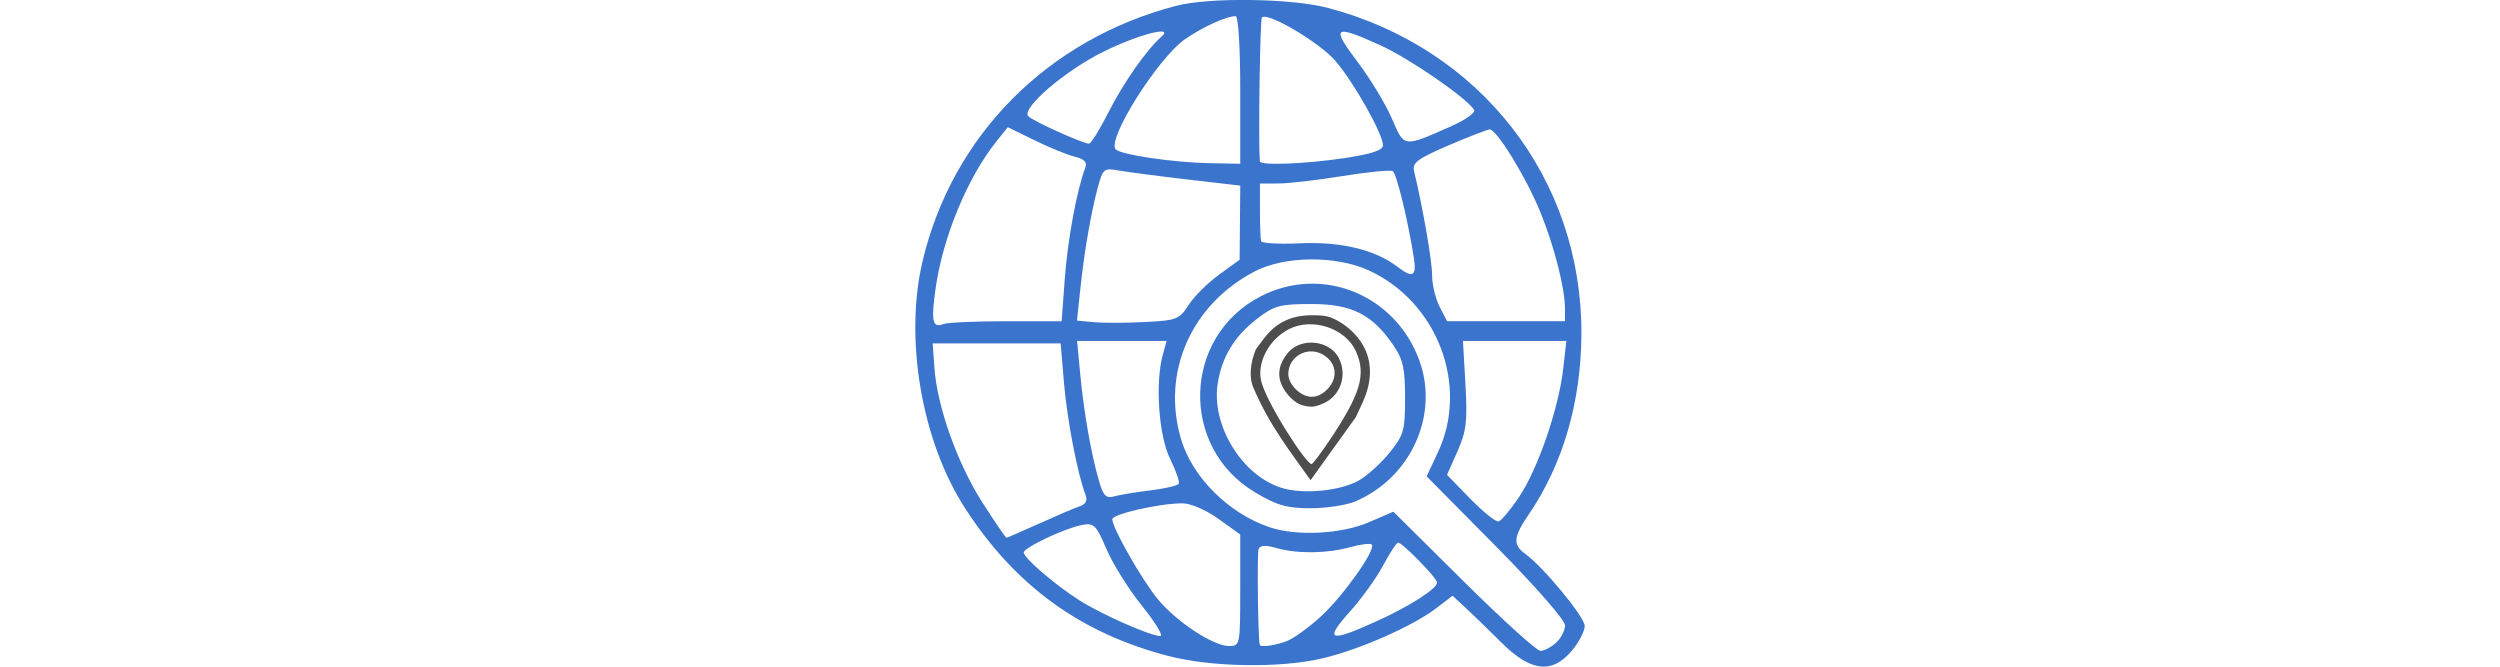 <?xml version="1.0" encoding="UTF-8" standalone="no"?>
<!-- Created with Inkscape (http://www.inkscape.org/) -->

<svg
   width="300"
   height="80"
   viewBox="0 0 79.375 21.167"
   version="1.1"
   id="svg1"
   xml:space="preserve"
   sodipodi:docname="Geography.svg"
   inkscape:version="1.3.2 (091e20e, 2023-11-25, custom)"
   xmlns:inkscape="http://www.inkscape.org/namespaces/inkscape"
   xmlns:sodipodi="http://sodipodi.sourceforge.net/DTD/sodipodi-0.dtd"
   xmlns="http://www.w3.org/2000/svg"
   xmlns:svg="http://www.w3.org/2000/svg"><sodipodi:namedview
     id="namedview1"
     pagecolor="#ffffff"
     bordercolor="#000000"
     borderopacity="0.25"
     inkscape:showpageshadow="2"
     inkscape:pageopacity="0.0"
     inkscape:pagecheckerboard="0"
     inkscape:deskcolor="#d1d1d1"
     inkscape:document-units="px"
     inkscape:zoom="2.2915119"
     inkscape:cx="332.09516"
     inkscape:cy="83.132888"
     inkscape:window-width="2400"
     inkscape:window-height="1271"
     inkscape:window-x="2391"
     inkscape:window-y="230"
     inkscape:window-maximized="1"
     inkscape:current-layer="layer1" /><defs
     id="defs1" /><g
     inkscape:label="Layer 1"
     inkscape:groupmode="layer"
     id="layer1"><path
       style="color:#000000;fill:#000000;fill-opacity:0;stroke-linecap:round;stroke-linejoin:round;-inkscape-stroke:none;paint-order:stroke fill markers"
       d="m 51.806,1.819 h 13.226 c 0.443,0 0.799,0.356 0.799,0.799 V 19.347 c 0,0.443 -0.356,0.799 -0.799,0.799 H 51.806 c -0.443,0 -0.799,-0.356 -0.799,-0.799 V 2.617 c 0,-0.443 0.356,-0.799 0.799,-0.799 z"
       id="path13" /><path
       style="fill:#3b74cd;fill-opacity:1;stroke-width:1"
       d="m 37.072,20.822 c -2.782,-0.729 -4.847,-2.234 -6.435,-4.691 -1.374,-2.126 -1.931,-5.373 -1.345,-7.842 0.948,-3.995 3.977,-7.044 8.055,-8.105 1.051,-0.274 3.657,-0.238 4.812,0.066 4.838,1.274 8.065,5.418 8.051,10.339 -0.006,2.166 -0.588,4.162 -1.676,5.749 -0.48,0.7 -0.506,0.958 -0.123,1.234 0.587,0.423 1.904,2.016 1.904,2.303 0,0.164 -0.182,0.515 -0.404,0.78 -0.635,0.755 -1.307,0.677 -2.249,-0.261 -0.41,-0.408 -0.924,-0.908 -1.144,-1.11 l -0.399,-0.368 -0.53,0.404 c -0.736,0.561 -2.432,1.308 -3.595,1.582 -1.354,0.319 -3.534,0.284 -4.922,-0.08 z m 12.332,-0.413 c 0.157,-0.142 0.286,-0.391 0.286,-0.552 0,-0.168 -0.94,-1.243 -2.197,-2.513 l -2.197,-2.219 0.361,-0.77 c 0.992,-2.118 -0.023,-4.776 -2.203,-5.772 -1.036,-0.473 -2.666,-0.46 -3.607,0.029 -2.025,1.051 -2.976,3.205 -2.351,5.325 0.357,1.211 1.505,2.357 2.804,2.8 0.858,0.293 2.282,0.223 3.16,-0.155 l 0.78,-0.336 2.229,2.21 c 1.226,1.216 2.324,2.21 2.439,2.21 0.115,0 0.339,-0.116 0.496,-0.259 z m -9.564,-4.782 c -2.396,-1.432 -2.29,-4.944 0.188,-6.219 1.951,-1.003 4.285,-0.054 5.042,2.052 0.625,1.738 -0.289,3.726 -2.054,4.466 -0.277,0.116 -0.912,0.211 -1.413,0.211 -0.749,0 -1.061,-0.09 -1.763,-0.509 z m 3.325,-0.384 c 0.262,-0.153 0.695,-0.549 0.961,-0.879 0.443,-0.548 0.485,-0.699 0.485,-1.73 0,-0.938 -0.064,-1.223 -0.376,-1.679 -0.668,-0.975 -1.32,-1.302 -2.593,-1.302 -0.989,0 -1.185,0.051 -1.704,0.448 -0.742,0.566 -1.149,1.232 -1.278,2.093 -0.196,1.304 0.751,2.868 1.988,3.283 0.689,0.232 1.918,0.118 2.517,-0.233 z m -3.787,3.497 v -1.77 L 38.688,16.476 c -0.398,-0.286 -0.883,-0.495 -1.146,-0.495 -0.729,0 -2.227,0.341 -2.227,0.507 0,0.273 0.942,1.926 1.444,2.535 0.59,0.716 1.762,1.488 2.258,1.488 0.355,0 0.36,-0.026 0.36,-1.77 z m 1.473,1.618 c 0.22,-0.084 0.713,-0.44 1.095,-0.793 0.719,-0.663 1.754,-2.128 1.607,-2.275 -0.046,-0.046 -0.354,-0.009 -0.684,0.083 -0.737,0.205 -1.689,0.215 -2.348,0.026 -0.348,-0.1 -0.515,-0.088 -0.562,0.039 -0.049,0.134 -0.018,2.764 0.036,3.032 0.018,0.09 0.484,0.028 0.856,-0.113 z m -4.586,-1.114 c -0.423,-0.524 -0.932,-1.336 -1.132,-1.804 -0.332,-0.776 -0.4,-0.844 -0.782,-0.771 -0.551,0.104 -1.847,0.717 -1.847,0.874 0,0.172 0.991,1.024 1.769,1.519 0.697,0.444 2.243,1.126 2.566,1.133 0.107,0.002 -0.151,-0.425 -0.574,-0.95 z m 7.416,0.493 c 1.075,-0.487 1.946,-1.044 1.946,-1.243 0,-0.139 -1.101,-1.265 -1.237,-1.265 -0.05,0 -0.263,0.324 -0.474,0.721 -0.21,0.396 -0.691,1.064 -1.069,1.484 -0.814,0.906 -0.638,0.97 0.833,0.303 z M 32.994,16.624 c 0.547,-0.248 1.124,-0.495 1.284,-0.548 0.198,-0.067 0.257,-0.183 0.185,-0.37 -0.25,-0.647 -0.586,-2.398 -0.682,-3.553 L 33.675,10.903 h -2.031 -2.031 l 0.055,0.781 c 0.086,1.223 0.73,3.031 1.518,4.263 0.397,0.62 0.742,1.127 0.767,1.127 0.025,0 0.494,-0.203 1.04,-0.451 z m 15.237,-0.845 c 0.588,-0.868 1.256,-2.805 1.399,-4.056 l 0.103,-0.898 h -1.642 -1.642 l 0.079,1.377 c 0.067,1.174 0.03,1.488 -0.253,2.126 l -0.331,0.749 0.741,0.762 c 0.407,0.419 0.811,0.741 0.897,0.716 0.086,-0.025 0.378,-0.374 0.65,-0.775 z M 36.531,15.569 c 0.454,-0.055 0.855,-0.149 0.892,-0.209 0.037,-0.06 -0.087,-0.419 -0.275,-0.798 -0.36,-0.725 -0.476,-2.417 -0.227,-3.307 l 0.12,-0.43 h -1.422 -1.422 l 0.1,1.055 c 0.116,1.214 0.343,2.511 0.59,3.37 0.143,0.496 0.226,0.582 0.495,0.508 0.178,-0.049 0.695,-0.134 1.148,-0.189 z m -4.585,-5.369 h 1.761 L 33.808,8.833 C 33.899,7.603 34.193,6.017 34.455,5.337 34.527,5.151 34.437,5.054 34.12,4.974 33.883,4.915 33.308,4.68 32.843,4.452 L 31.998,4.038 31.627,4.502 c -0.914,1.144 -1.697,3.045 -1.923,4.663 -0.146,1.048 -0.099,1.257 0.25,1.123 0.127,-0.049 1.024,-0.089 1.992,-0.089 z m 5.791,-0.516 c 0.172,-0.268 0.607,-0.701 0.967,-0.962 l 0.654,-0.475 0.01,-1.177 0.01,-1.177 -1.68,-0.195 C 36.774,5.591 35.795,5.463 35.521,5.414 35.048,5.329 35.016,5.355 34.854,5.957 34.634,6.774 34.424,7.998 34.296,9.213 l -0.102,0.966 0.522,0.05 c 0.287,0.028 1.014,0.026 1.615,-0.004 1.029,-0.05 1.112,-0.083 1.406,-0.541 z m 11.952,0.133 c 0,-0.664 -0.337,-1.988 -0.788,-3.096 -0.439,-1.078 -1.374,-2.603 -1.601,-2.611 -0.067,-0.002 -0.652,0.224 -1.3,0.502 -0.991,0.426 -1.166,0.556 -1.103,0.82 0.29,1.222 0.572,2.85 0.572,3.304 0,0.297 0.107,0.748 0.238,1.002 l 0.238,0.461 h 1.871 1.871 z M 44.894,8.212 C 44.715,7.049 44.343,5.51 44.222,5.436 c -0.074,-0.046 -0.791,0.023 -1.591,0.153 -0.801,0.13 -1.72,0.236 -2.042,0.237 l -0.586,6.495e-4 v 0.859 c 0,0.473 0.018,0.912 0.039,0.976 0.021,0.064 0.58,0.093 1.241,0.063 1.291,-0.059 2.384,0.206 3.09,0.749 0.476,0.366 0.607,0.3 0.521,-0.261 z M 39.378,2.857 c 0,-1.349 -0.062,-2.344 -0.146,-2.344 -0.291,0 -1.038,0.338 -1.599,0.725 -0.866,0.596 -2.512,3.21 -2.207,3.506 0.177,0.173 1.826,0.415 2.976,0.437 l 0.976,0.019 z m 3.32,2.161 C 43.561,4.887 43.909,4.77 43.909,4.61 43.909,4.255 42.988,2.62 42.402,1.936 41.902,1.352 40.247,0.373 40.066,0.554 40.006,0.614 39.951,4.342 39.998,5.122 c 0.009,0.14 1.462,0.084 2.7,-0.104 z M 35.177,3.599 c 0.479,-0.953 1.223,-2.018 1.698,-2.433 0.424,-0.37 -0.721,-0.076 -1.83,0.47 -1.231,0.606 -2.637,1.813 -2.395,2.056 0.155,0.155 1.667,0.84 1.92,0.87 0.063,0.007 0.336,-0.426 0.606,-0.963 z M 46.068,4.011 C 46.526,3.81 46.857,3.575 46.804,3.489 46.569,3.11 44.753,1.858 43.832,1.44 42.348,0.767 42.249,0.837 43.098,1.959 c 0.406,0.537 0.899,1.349 1.095,1.805 0.4,0.929 0.343,0.922 1.875,0.248 z"
       id="path1"
       sodipodi:nodetypes="sssssssssssscsssssscsssssscsssssssssssssssssssscsssssssssssssssssssssssssssssssscccssssssscccsscssssssscccssssscsssscsssscscccsssscscccssssssscccssssscscssssssssscsssssssssssssssssss" /><path
       style="fill:#4d4d4d;fill-opacity:1;stroke-width:1"
       d="m 39.876,11.087 0.25,-0.334 c 0.378,-0.505 0.867,-0.743 1.524,-0.744 0.459,-5.59e-4 0.602,0.037 0.943,0.248 0.249,0.154 0.497,0.402 0.651,0.651 0.33,0.534 0.336,1.18 0.019,1.87 l -0.216,0.468 -1.437,2 c -0.604,-0.862 -1.29,-1.701 -1.821,-2.95 -0.144,-0.338 -0.081,-0.816 0.086,-1.209 z m 2.293,2.96 c 1.034,-1.538 1.219,-2.15 0.877,-2.903 -0.329,-0.724 -1.383,-1.071 -2.118,-0.696 -0.617,0.315 -1.006,1.015 -0.894,1.608 0.124,0.656 1.43,2.679 1.609,2.679 0.034,0 0.27,-0.31 0.525,-0.689 z m -0.813,-1.179 c -0.238,-0.057 -0.538,-0.353 -0.667,-0.655 -0.143,-0.335 -0.073,-0.682 0.204,-1.013 0.413,-0.495 1.32,-0.403 1.612,0.163 0.284,0.55 0.053,1.219 -0.501,1.451 -0.28,0.117 -0.363,0.124 -0.648,0.055 z m 0.787,-0.51 c 0.367,-0.367 0.287,-0.879 -0.173,-1.117 -0.488,-0.252 -1.066,0.092 -1.066,0.635 0,0.336 0.396,0.722 0.74,0.722 0.177,0 0.336,-0.076 0.5,-0.24 z"
       id="path2"
       sodipodi:nodetypes="csssssccscsssssssssssssssss" /></g></svg>
